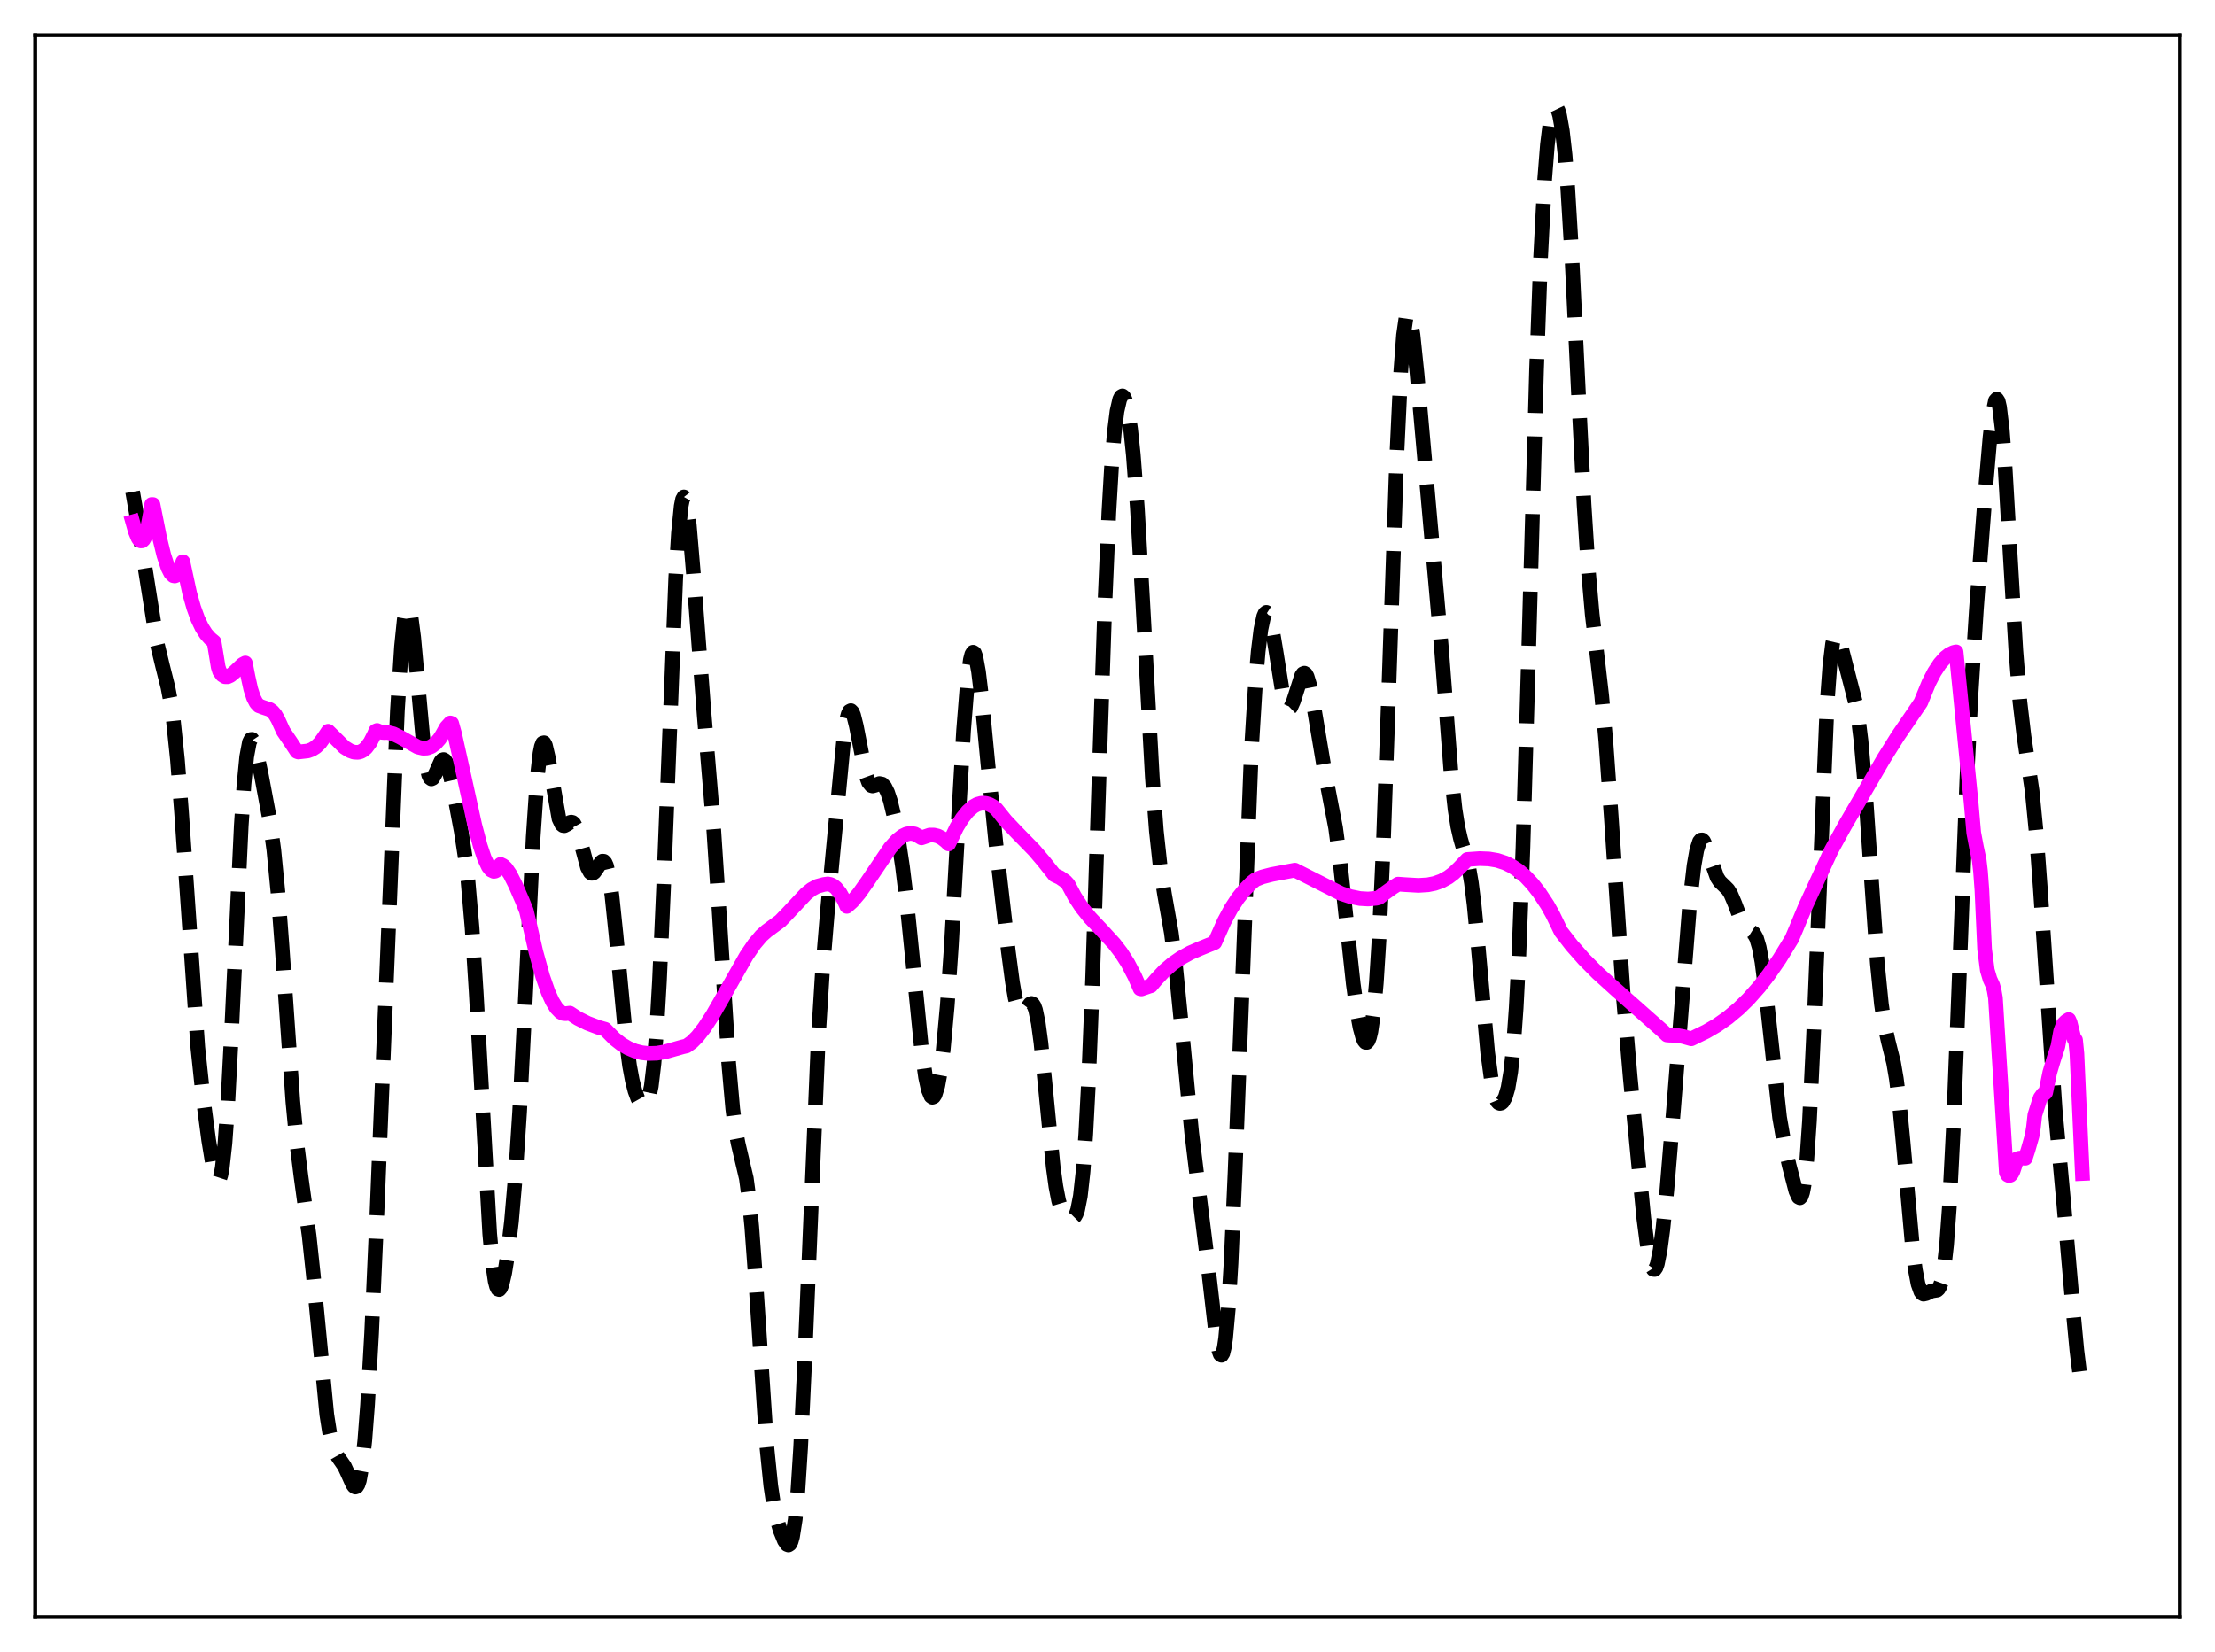 <?xml version="1.0" encoding="utf-8" standalone="no"?>
<!DOCTYPE svg PUBLIC "-//W3C//DTD SVG 1.1//EN"
  "http://www.w3.org/Graphics/SVG/1.1/DTD/svg11.dtd">
<svg xmlns:xlink="http://www.w3.org/1999/xlink" width="453.6pt" height="338.4pt" viewBox="0 0 453.6 338.4" xmlns="http://www.w3.org/2000/svg" version="1.1">
 <defs>
  <style type="text/css">*{stroke-linejoin: round; stroke-linecap: butt}</style>
 </defs>
 <g id="figure_1">
  <g id="patch_1">
   <path d="M 0 338.4 
L 453.6 338.4 
L 453.6 0 
L 0 0 
z
" style="fill: #ffffff"/>
  </g>
  <g id="axes_1">
   <g id="patch_2">
    <path d="M 7.2 331.2 
L 446.4 331.2 
L 446.4 7.2 
L 7.2 7.2 
z
" style="fill: #ffffff"/>
   </g>
   <g id="matplotlib.axis_1"/>
   <g id="matplotlib.axis_2"/>
   <g id="line2d_1">
    <path d="M 27.164 100.738 
L 27.998 105.523 
L 32.168 131.74 
L 33.281 136.359 
L 34.393 140.786 
L 34.949 143.733 
L 35.505 147.603 
L 36.339 155.605 
L 37.173 166.325 
L 40.51 214.536 
L 41.622 225.116 
L 42.734 233.536 
L 43.568 238.595 
L 44.124 240.902 
L 44.402 241.558 
L 44.68 241.787 
L 44.959 241.514 
L 45.237 240.667 
L 45.515 239.188 
L 46.071 234.184 
L 46.627 226.436 
L 47.461 210.507 
L 49.407 169.134 
L 49.963 160.725 
L 50.519 155.013 
L 51.076 152.035 
L 51.354 151.476 
L 51.632 151.45 
L 51.91 151.869 
L 52.466 153.686 
L 53.578 159.069 
L 55.246 167.978 
L 56.08 174.112 
L 56.914 182.671 
L 57.749 193.732 
L 59.973 225.646 
L 60.807 234.357 
L 61.641 240.994 
L 63.309 253.155 
L 64.144 260.977 
L 66.924 289.775 
L 67.48 293.329 
L 68.036 295.788 
L 68.592 297.352 
L 69.148 298.329 
L 70.539 300.337 
L 71.373 302.157 
L 72.207 304.017 
L 72.485 304.417 
L 72.763 304.601 
L 73.041 304.505 
L 73.319 304.066 
L 73.597 303.227 
L 74.153 300.163 
L 74.709 295.053 
L 75.265 287.807 
L 76.1 273.14 
L 77.212 248.061 
L 81.382 145.559 
L 82.217 132.474 
L 82.773 127.025 
L 83.051 125.403 
L 83.329 124.537 
L 83.607 124.418 
L 83.885 125.019 
L 84.163 126.292 
L 84.719 130.557 
L 85.553 139.712 
L 86.665 151.961 
L 87.221 156.241 
L 87.777 158.742 
L 88.056 159.337 
L 88.334 159.543 
L 88.612 159.419 
L 89.168 158.465 
L 90.28 155.986 
L 90.558 155.672 
L 90.836 155.582 
L 91.114 155.742 
L 91.392 156.158 
L 91.948 157.716 
L 92.782 161.372 
L 94.451 170.268 
L 95.285 175.706 
L 95.841 180.436 
L 96.675 190.071 
L 97.509 203.12 
L 100.289 252.75 
L 100.846 258.713 
L 101.402 262.435 
L 101.68 263.489 
L 101.958 264.046 
L 102.236 264.144 
L 102.514 263.825 
L 102.792 263.131 
L 103.348 260.773 
L 103.904 257.309 
L 104.738 250.21 
L 105.572 240.557 
L 106.406 227.763 
L 107.519 205.944 
L 109.187 171.46 
L 110.021 159.214 
L 110.577 154.32 
L 110.855 152.927 
L 111.133 152.216 
L 111.411 152.143 
L 111.689 152.643 
L 112.245 155.01 
L 114.47 167.695 
L 115.026 168.868 
L 115.304 169.091 
L 115.582 169.126 
L 116.138 168.84 
L 116.694 168.471 
L 116.972 168.397 
L 117.25 168.459 
L 117.528 168.691 
L 118.084 169.722 
L 118.64 171.467 
L 120.309 177.66 
L 120.865 178.692 
L 121.143 178.882 
L 121.421 178.862 
L 121.699 178.659 
L 122.255 177.872 
L 123.089 176.588 
L 123.367 176.389 
L 123.645 176.411 
L 123.923 176.71 
L 124.201 177.329 
L 124.757 179.648 
L 125.314 183.443 
L 126.148 191.421 
L 128.094 212.022 
L 128.928 218.299 
L 129.484 221.298 
L 130.04 223.469 
L 130.596 224.978 
L 131.152 225.964 
L 131.709 226.451 
L 131.987 226.472 
L 132.265 226.298 
L 132.543 225.877 
L 132.821 225.145 
L 133.377 222.479 
L 133.933 217.787 
L 134.489 210.684 
L 135.045 201.025 
L 135.879 182.191 
L 138.382 118.33 
L 138.938 109.222 
L 139.494 103.671 
L 139.772 102.28 
L 140.05 101.788 
L 140.328 102.146 
L 140.606 103.286 
L 141.162 107.563 
L 141.996 117.413 
L 144.221 146.634 
L 146.167 169.959 
L 147.279 186.818 
L 149.225 217.765 
L 150.06 227.16 
L 150.616 231.4 
L 151.172 234.29 
L 152.84 241.374 
L 153.396 245.542 
L 153.952 251.295 
L 154.786 262.667 
L 157.011 296.109 
L 157.845 304.34 
L 158.401 308.056 
L 158.957 310.707 
L 159.791 313.52 
L 160.625 315.56 
L 161.181 316.367 
L 161.459 316.473 
L 161.737 316.292 
L 162.015 315.752 
L 162.294 314.776 
L 162.85 311.235 
L 163.406 305.193 
L 163.962 296.451 
L 164.796 278.802 
L 167.576 212.619 
L 168.411 199.195 
L 169.523 185.78 
L 172.859 150.683 
L 173.415 147.324 
L 173.693 146.289 
L 173.971 145.704 
L 174.249 145.563 
L 174.528 145.841 
L 174.806 146.498 
L 175.362 148.723 
L 177.308 158.703 
L 177.864 160.238 
L 178.42 160.914 
L 178.698 160.992 
L 179.254 160.839 
L 180.088 160.5 
L 180.645 160.609 
L 181.201 161.189 
L 181.757 162.308 
L 182.313 163.972 
L 183.147 167.433 
L 183.981 171.938 
L 184.815 177.502 
L 185.649 184.305 
L 186.762 195.282 
L 188.708 214.787 
L 189.542 220.648 
L 190.098 223.204 
L 190.654 224.551 
L 190.932 224.756 
L 191.21 224.646 
L 191.488 224.222 
L 192.044 222.431 
L 192.6 219.378 
L 193.157 215.029 
L 193.991 205.916 
L 194.825 193.696 
L 196.215 168.735 
L 197.327 149.618 
L 198.161 139.221 
L 198.717 135.135 
L 198.995 134.044 
L 199.274 133.593 
L 199.552 133.765 
L 199.83 134.523 
L 200.386 137.572 
L 200.942 142.19 
L 202.332 156.721 
L 204 173.251 
L 206.503 194.926 
L 207.337 201.203 
L 207.893 204.41 
L 208.449 206.534 
L 208.727 207.158 
L 209.005 207.5 
L 209.283 207.586 
L 209.561 207.456 
L 210.117 206.768 
L 210.951 205.649 
L 211.229 205.536 
L 211.508 205.666 
L 211.786 206.094 
L 212.064 206.863 
L 212.62 209.519 
L 213.176 213.648 
L 214.01 221.93 
L 215.678 239.014 
L 216.234 243.044 
L 216.79 245.918 
L 217.346 247.749 
L 217.903 248.78 
L 218.459 249.301 
L 219.015 249.537 
L 219.571 249.541 
L 219.849 249.408 
L 220.127 249.126 
L 220.405 248.626 
L 220.683 247.83 
L 221.239 245.013 
L 221.795 240.021 
L 222.351 232.339 
L 222.907 221.731 
L 223.742 200.695 
L 225.132 157.403 
L 226.244 124.278 
L 227.078 104.985 
L 227.634 95.51 
L 228.19 88.687 
L 228.746 84.236 
L 229.302 81.804 
L 229.58 81.246 
L 229.858 81.085 
L 230.137 81.302 
L 230.415 81.883 
L 230.971 84.121 
L 231.527 87.835 
L 232.083 93.122 
L 232.917 104.098 
L 234.029 123.548 
L 235.975 159.165 
L 236.81 170.226 
L 237.644 177.92 
L 238.478 183.174 
L 239.868 191.042 
L 240.702 197.525 
L 241.814 208.692 
L 244.039 232.009 
L 245.429 243.419 
L 247.097 256.825 
L 249.044 273.67 
L 249.6 276.628 
L 249.878 277.404 
L 250.156 277.608 
L 250.434 277.168 
L 250.712 276.025 
L 250.99 274.128 
L 251.546 267.975 
L 252.102 258.711 
L 252.936 239.828 
L 256.273 153.572 
L 257.107 139.925 
L 257.663 133.43 
L 258.219 128.927 
L 258.775 126.3 
L 259.053 125.652 
L 259.331 125.428 
L 259.609 125.606 
L 259.887 126.161 
L 260.443 128.277 
L 261.278 133.24 
L 262.668 141.972 
L 263.224 144.148 
L 263.502 144.788 
L 263.78 145.115 
L 264.058 145.135 
L 264.336 144.867 
L 264.892 143.612 
L 266.56 138.39 
L 266.838 138 
L 267.117 137.887 
L 267.395 138.073 
L 267.673 138.565 
L 268.229 140.404 
L 269.063 144.79 
L 271.287 158.036 
L 273.512 169.572 
L 274.346 175.796 
L 275.458 186.08 
L 277.126 201.543 
L 277.96 207.517 
L 278.516 210.497 
L 279.072 212.537 
L 279.351 213.163 
L 279.629 213.498 
L 279.907 213.515 
L 280.185 213.18 
L 280.463 212.455 
L 280.741 211.295 
L 281.297 207.466 
L 281.853 201.286 
L 282.409 192.464 
L 283.243 174.206 
L 284.355 142.583 
L 286.024 93.72 
L 286.858 76.128 
L 287.414 68.648 
L 287.97 64.793 
L 288.248 64.158 
L 288.526 64.304 
L 288.804 65.153 
L 289.36 68.59 
L 290.194 76.614 
L 295.199 132.882 
L 297.145 158.22 
L 297.98 165.846 
L 298.536 169.349 
L 299.092 171.78 
L 300.76 177.557 
L 301.316 180.808 
L 301.872 185.254 
L 302.706 193.903 
L 304.653 215.598 
L 305.487 221.757 
L 306.043 224.256 
L 306.599 225.599 
L 306.877 225.91 
L 307.155 226.021 
L 307.433 225.957 
L 307.711 225.728 
L 308.267 224.744 
L 308.823 222.835 
L 309.379 219.547 
L 309.935 214.289 
L 310.492 206.469 
L 311.048 195.655 
L 311.882 173.58 
L 312.994 135.365 
L 314.662 75.714 
L 315.496 52.744 
L 316.331 36.688 
L 316.887 29.658 
L 317.443 25.126 
L 317.999 22.669 
L 318.277 22.101 
L 318.555 21.927 
L 318.833 22.13 
L 319.111 22.705 
L 319.389 23.661 
L 319.945 26.788 
L 320.501 31.706 
L 321.057 38.572 
L 321.891 52.416 
L 323.282 81.268 
L 324.394 103.329 
L 325.228 116.326 
L 326.062 125.836 
L 327.174 135.259 
L 328.008 142.512 
L 328.843 151.689 
L 329.955 167.214 
L 332.457 204.371 
L 333.847 220.693 
L 336.628 249.567 
L 337.462 255.967 
L 338.018 258.732 
L 338.296 259.567 
L 338.574 260.006 
L 338.852 260.033 
L 339.13 259.642 
L 339.408 258.838 
L 339.964 256.057 
L 340.52 251.895 
L 341.355 243.684 
L 342.745 226.901 
L 346.081 184.494 
L 346.915 177.293 
L 347.472 174.13 
L 348.028 172.403 
L 348.306 172.063 
L 348.584 172.04 
L 348.862 172.296 
L 349.418 173.454 
L 351.642 179.728 
L 352.198 180.578 
L 353.032 181.38 
L 353.867 182.217 
L 354.423 183.103 
L 355.257 185.067 
L 356.647 188.745 
L 357.203 189.725 
L 357.759 190.294 
L 359.149 191.172 
L 359.706 192.167 
L 360.262 194.046 
L 360.818 197.02 
L 361.652 203.521 
L 364.432 228.865 
L 365.266 233.655 
L 366.379 238.639 
L 367.769 243.984 
L 368.325 245.203 
L 368.603 245.343 
L 368.881 245.048 
L 369.159 244.221 
L 369.437 242.777 
L 369.993 237.762 
L 370.549 229.684 
L 371.383 212.188 
L 374.164 144.119 
L 374.72 136.433 
L 375.276 131.886 
L 375.554 130.697 
L 375.832 130.131 
L 376.11 130.095 
L 376.388 130.486 
L 376.944 132.141 
L 380.003 144.025 
L 380.559 147.291 
L 381.115 151.802 
L 381.949 161.233 
L 383.061 177.545 
L 384.452 197.325 
L 385.286 205.667 
L 385.842 209.466 
L 386.676 213.262 
L 387.788 217.71 
L 388.344 220.959 
L 388.9 225.362 
L 389.734 234.006 
L 391.681 255.812 
L 392.237 260.114 
L 392.793 263.018 
L 393.349 264.583 
L 393.627 264.946 
L 393.905 265.093 
L 394.461 264.966 
L 395.573 264.433 
L 396.686 264.26 
L 396.964 264.013 
L 397.242 263.543 
L 397.52 262.764 
L 398.076 259.942 
L 398.632 254.943 
L 399.188 247.368 
L 400.022 231.069 
L 401.134 202.527 
L 402.803 159.146 
L 403.637 142.171 
L 404.749 124.621 
L 406.695 99.16 
L 407.529 89.531 
L 408.085 84.716 
L 408.641 82.065 
L 408.92 81.753 
L 409.198 82.187 
L 409.476 83.384 
L 410.032 88.011 
L 410.588 95.252 
L 411.7 114.36 
L 412.812 133.209 
L 413.646 143.73 
L 414.48 150.78 
L 416.149 162.026 
L 416.983 170.496 
L 417.817 181.817 
L 420.875 227.39 
L 422.544 245.555 
L 424.49 267.913 
L 425.324 276.701 
L 425.88 281.194 
L 426.436 284.077 
L 426.436 284.077 
" clip-path="url(#p5d42e948c1)" style="fill: none; stroke-dasharray: 11.1,4.8; stroke-dashoffset: 0; stroke: #000000; stroke-width: 3"/>
   </g>
   <g id="line2d_2">
    <path d="M 27.164 106.883 
L 27.72 108.85 
L 28.276 110.196 
L 28.554 110.599 
L 28.832 110.8 
L 29.11 110.782 
L 29.388 110.529 
L 29.666 110.032 
L 30.222 108.208 
L 30.778 105.196 
L 31.056 103.341 
L 31.334 103.347 
L 32.725 110.326 
L 33.559 113.732 
L 34.393 116.276 
L 34.949 117.38 
L 35.505 117.926 
L 35.783 117.976 
L 36.061 117.872 
L 36.339 117.6 
L 36.895 116.54 
L 37.451 115.061 
L 38.842 121.533 
L 39.676 124.48 
L 40.51 126.778 
L 41.344 128.53 
L 42.178 129.835 
L 43.012 130.785 
L 43.846 131.48 
L 44.68 136.611 
L 44.959 137.504 
L 45.515 138.264 
L 46.071 138.614 
L 46.627 138.622 
L 47.183 138.37 
L 48.017 137.677 
L 49.685 136.1 
L 50.241 135.81 
L 50.797 138.637 
L 51.354 141.165 
L 51.91 142.888 
L 52.466 143.962 
L 53.022 144.562 
L 53.856 144.881 
L 55.246 145.333 
L 55.802 145.738 
L 56.358 146.386 
L 56.914 147.35 
L 58.027 149.795 
L 59.417 151.833 
L 60.807 153.939 
L 61.085 154.042 
L 63.031 153.82 
L 63.866 153.52 
L 64.7 152.996 
L 65.534 152.185 
L 66.368 151.024 
L 67.202 149.782 
L 68.592 151.141 
L 70.539 153.082 
L 71.651 153.773 
L 72.485 154.069 
L 73.319 154.109 
L 73.875 153.963 
L 74.431 153.656 
L 74.987 153.169 
L 75.822 152.052 
L 76.656 150.413 
L 76.934 149.74 
L 77.212 149.62 
L 78.046 149.992 
L 78.602 150.048 
L 79.436 150.031 
L 80.548 150.311 
L 81.939 150.988 
L 85.553 153.016 
L 86.665 153.274 
L 87.499 153.228 
L 88.334 152.917 
L 89.168 152.31 
L 90.002 151.365 
L 90.558 150.498 
L 91.392 149.002 
L 92.226 148.088 
L 92.504 148.188 
L 93.06 150.176 
L 94.729 157.666 
L 97.231 169.039 
L 98.343 173.245 
L 99.177 175.744 
L 100.011 177.52 
L 100.568 178.22 
L 101.124 178.485 
L 101.402 178.438 
L 101.68 178.27 
L 102.236 177.53 
L 102.514 177.056 
L 103.07 177.328 
L 103.626 177.86 
L 104.46 179.086 
L 105.572 181.289 
L 106.963 184.487 
L 107.797 186.575 
L 108.353 188.921 
L 109.743 194.987 
L 111.133 200.016 
L 112.245 203.201 
L 113.08 205.052 
L 113.914 206.427 
L 114.748 207.293 
L 115.304 207.582 
L 115.86 207.636 
L 116.694 207.527 
L 118.362 208.623 
L 120.309 209.593 
L 122.533 210.433 
L 123.923 210.829 
L 125.87 212.801 
L 127.26 213.884 
L 128.65 214.704 
L 130.04 215.282 
L 131.431 215.635 
L 132.821 215.788 
L 134.489 215.736 
L 136.157 215.461 
L 138.104 214.91 
L 139.772 214.437 
L 140.606 214.244 
L 141.718 213.443 
L 142.83 212.324 
L 144.221 210.553 
L 145.889 208 
L 148.113 204.129 
L 152.84 195.789 
L 154.508 193.341 
L 155.899 191.694 
L 157.011 190.701 
L 159.791 188.654 
L 161.459 186.921 
L 165.074 183.061 
L 166.186 182.169 
L 167.298 181.557 
L 168.689 181.172 
L 169.523 181.056 
L 170.079 181.164 
L 170.635 181.434 
L 171.191 181.883 
L 172.025 182.914 
L 172.859 184.406 
L 173.415 185.653 
L 174.528 184.652 
L 175.918 183.011 
L 177.586 180.649 
L 182.313 173.652 
L 183.703 172.109 
L 184.815 171.234 
L 185.649 170.832 
L 186.483 170.687 
L 187.318 170.823 
L 188.152 171.277 
L 188.708 171.617 
L 190.376 171.053 
L 191.21 171.044 
L 192.044 171.236 
L 192.879 171.666 
L 193.713 172.31 
L 194.269 172.861 
L 195.937 169.419 
L 197.049 167.609 
L 198.161 166.209 
L 199.274 165.225 
L 200.108 164.759 
L 200.942 164.53 
L 201.776 164.531 
L 202.61 164.771 
L 203.444 165.24 
L 204 165.682 
L 205.947 168.101 
L 208.171 170.447 
L 211.786 174.148 
L 213.732 176.432 
L 215.956 179.236 
L 217.068 179.757 
L 218.181 180.529 
L 218.737 181.136 
L 220.127 183.729 
L 221.517 185.846 
L 223.185 187.928 
L 225.688 190.586 
L 228.19 193.319 
L 229.58 195.129 
L 230.971 197.304 
L 232.361 199.961 
L 233.473 202.515 
L 233.751 202.564 
L 235.419 201.99 
L 235.697 201.916 
L 236.81 200.591 
L 238.478 198.818 
L 240.146 197.384 
L 241.814 196.229 
L 243.761 195.155 
L 245.707 194.31 
L 248.766 193.061 
L 249.322 191.828 
L 250.712 188.702 
L 252.102 186.116 
L 253.492 183.989 
L 254.883 182.252 
L 256.273 180.833 
L 257.107 180.167 
L 258.497 179.62 
L 260.443 179.119 
L 265.17 178.231 
L 274.624 183.014 
L 276.57 183.654 
L 278.516 184.049 
L 280.185 184.146 
L 281.853 183.99 
L 282.409 183.843 
L 283.243 183.199 
L 285.189 181.792 
L 286.302 181.094 
L 287.692 181.195 
L 290.472 181.354 
L 292.419 181.233 
L 293.809 180.953 
L 295.199 180.458 
L 296.589 179.696 
L 297.701 178.856 
L 298.814 177.793 
L 300.482 176.042 
L 302.984 175.865 
L 304.931 175.94 
L 306.599 176.223 
L 308.267 176.767 
L 309.657 177.451 
L 311.048 178.378 
L 312.438 179.577 
L 313.828 181.069 
L 315.218 182.845 
L 316.887 185.378 
L 317.999 187.368 
L 319.667 190.809 
L 321.891 193.668 
L 324.394 196.505 
L 327.174 199.303 
L 330.789 202.584 
L 340.52 211.197 
L 341.355 211.995 
L 341.911 212.041 
L 343.301 212.071 
L 344.691 212.321 
L 346.359 212.785 
L 349.418 211.29 
L 351.642 209.989 
L 353.867 208.425 
L 356.091 206.561 
L 358.037 204.656 
L 360.262 202.144 
L 362.208 199.635 
L 364.432 196.4 
L 366.935 192.308 
L 367.769 190.349 
L 369.715 185.674 
L 374.998 174.208 
L 377.778 169.142 
L 385.842 155.262 
L 388.622 150.827 
L 391.681 146.346 
L 393.349 143.888 
L 395.017 139.818 
L 396.129 137.666 
L 397.242 135.967 
L 398.354 134.714 
L 399.188 134.063 
L 400.022 133.656 
L 400.578 133.52 
L 403.637 164.216 
L 404.193 170.579 
L 404.749 173.513 
L 405.305 176.149 
L 405.583 178.512 
L 405.861 182.261 
L 406.417 194.417 
L 406.973 198.727 
L 407.529 200.597 
L 408.085 201.807 
L 408.363 202.795 
L 408.641 204.403 
L 409.476 217.769 
L 410.866 240.162 
L 411.144 240.672 
L 411.422 240.797 
L 411.7 240.714 
L 411.978 240.406 
L 412.256 239.858 
L 413.09 237.355 
L 413.646 237.206 
L 414.758 237.247 
L 415.315 235.544 
L 416.149 232.626 
L 416.427 230.899 
L 416.705 228.394 
L 417.817 224.895 
L 418.373 224.124 
L 418.651 224.053 
L 418.929 223.796 
L 419.763 219.695 
L 420.597 216.898 
L 421.432 214.334 
L 421.988 211.234 
L 422.544 209.751 
L 423.1 209.196 
L 423.656 208.841 
L 423.934 209.461 
L 424.768 212.856 
L 425.046 213.038 
L 425.324 215.803 
L 426.158 234.431 
L 426.436 240.368 
L 426.436 240.368 
" clip-path="url(#p5d42e948c1)" style="fill: none; stroke: #ff00ff; stroke-width: 3; stroke-linecap: square"/>
   </g>
   <g id="patch_3">
    <path d="M 7.2 331.2 
L 7.2 7.2 
" style="fill: none; stroke: #000000; stroke-width: 0.8; stroke-linejoin: miter; stroke-linecap: square"/>
   </g>
   <g id="patch_4">
    <path d="M 446.4 331.2 
L 446.4 7.2 
" style="fill: none; stroke: #000000; stroke-width: 0.8; stroke-linejoin: miter; stroke-linecap: square"/>
   </g>
   <g id="patch_5">
    <path d="M 7.2 331.2 
L 446.4 331.2 
" style="fill: none; stroke: #000000; stroke-width: 0.8; stroke-linejoin: miter; stroke-linecap: square"/>
   </g>
   <g id="patch_6">
    <path d="M 7.2 7.2 
L 446.4 7.2 
" style="fill: none; stroke: #000000; stroke-width: 0.8; stroke-linejoin: miter; stroke-linecap: square"/>
   </g>
  </g>
 </g>
 <defs>
  <clipPath id="p5d42e948c1">
   <rect x="7.2" y="7.2" width="439.2" height="324"/>
  </clipPath>
 </defs>
</svg>
